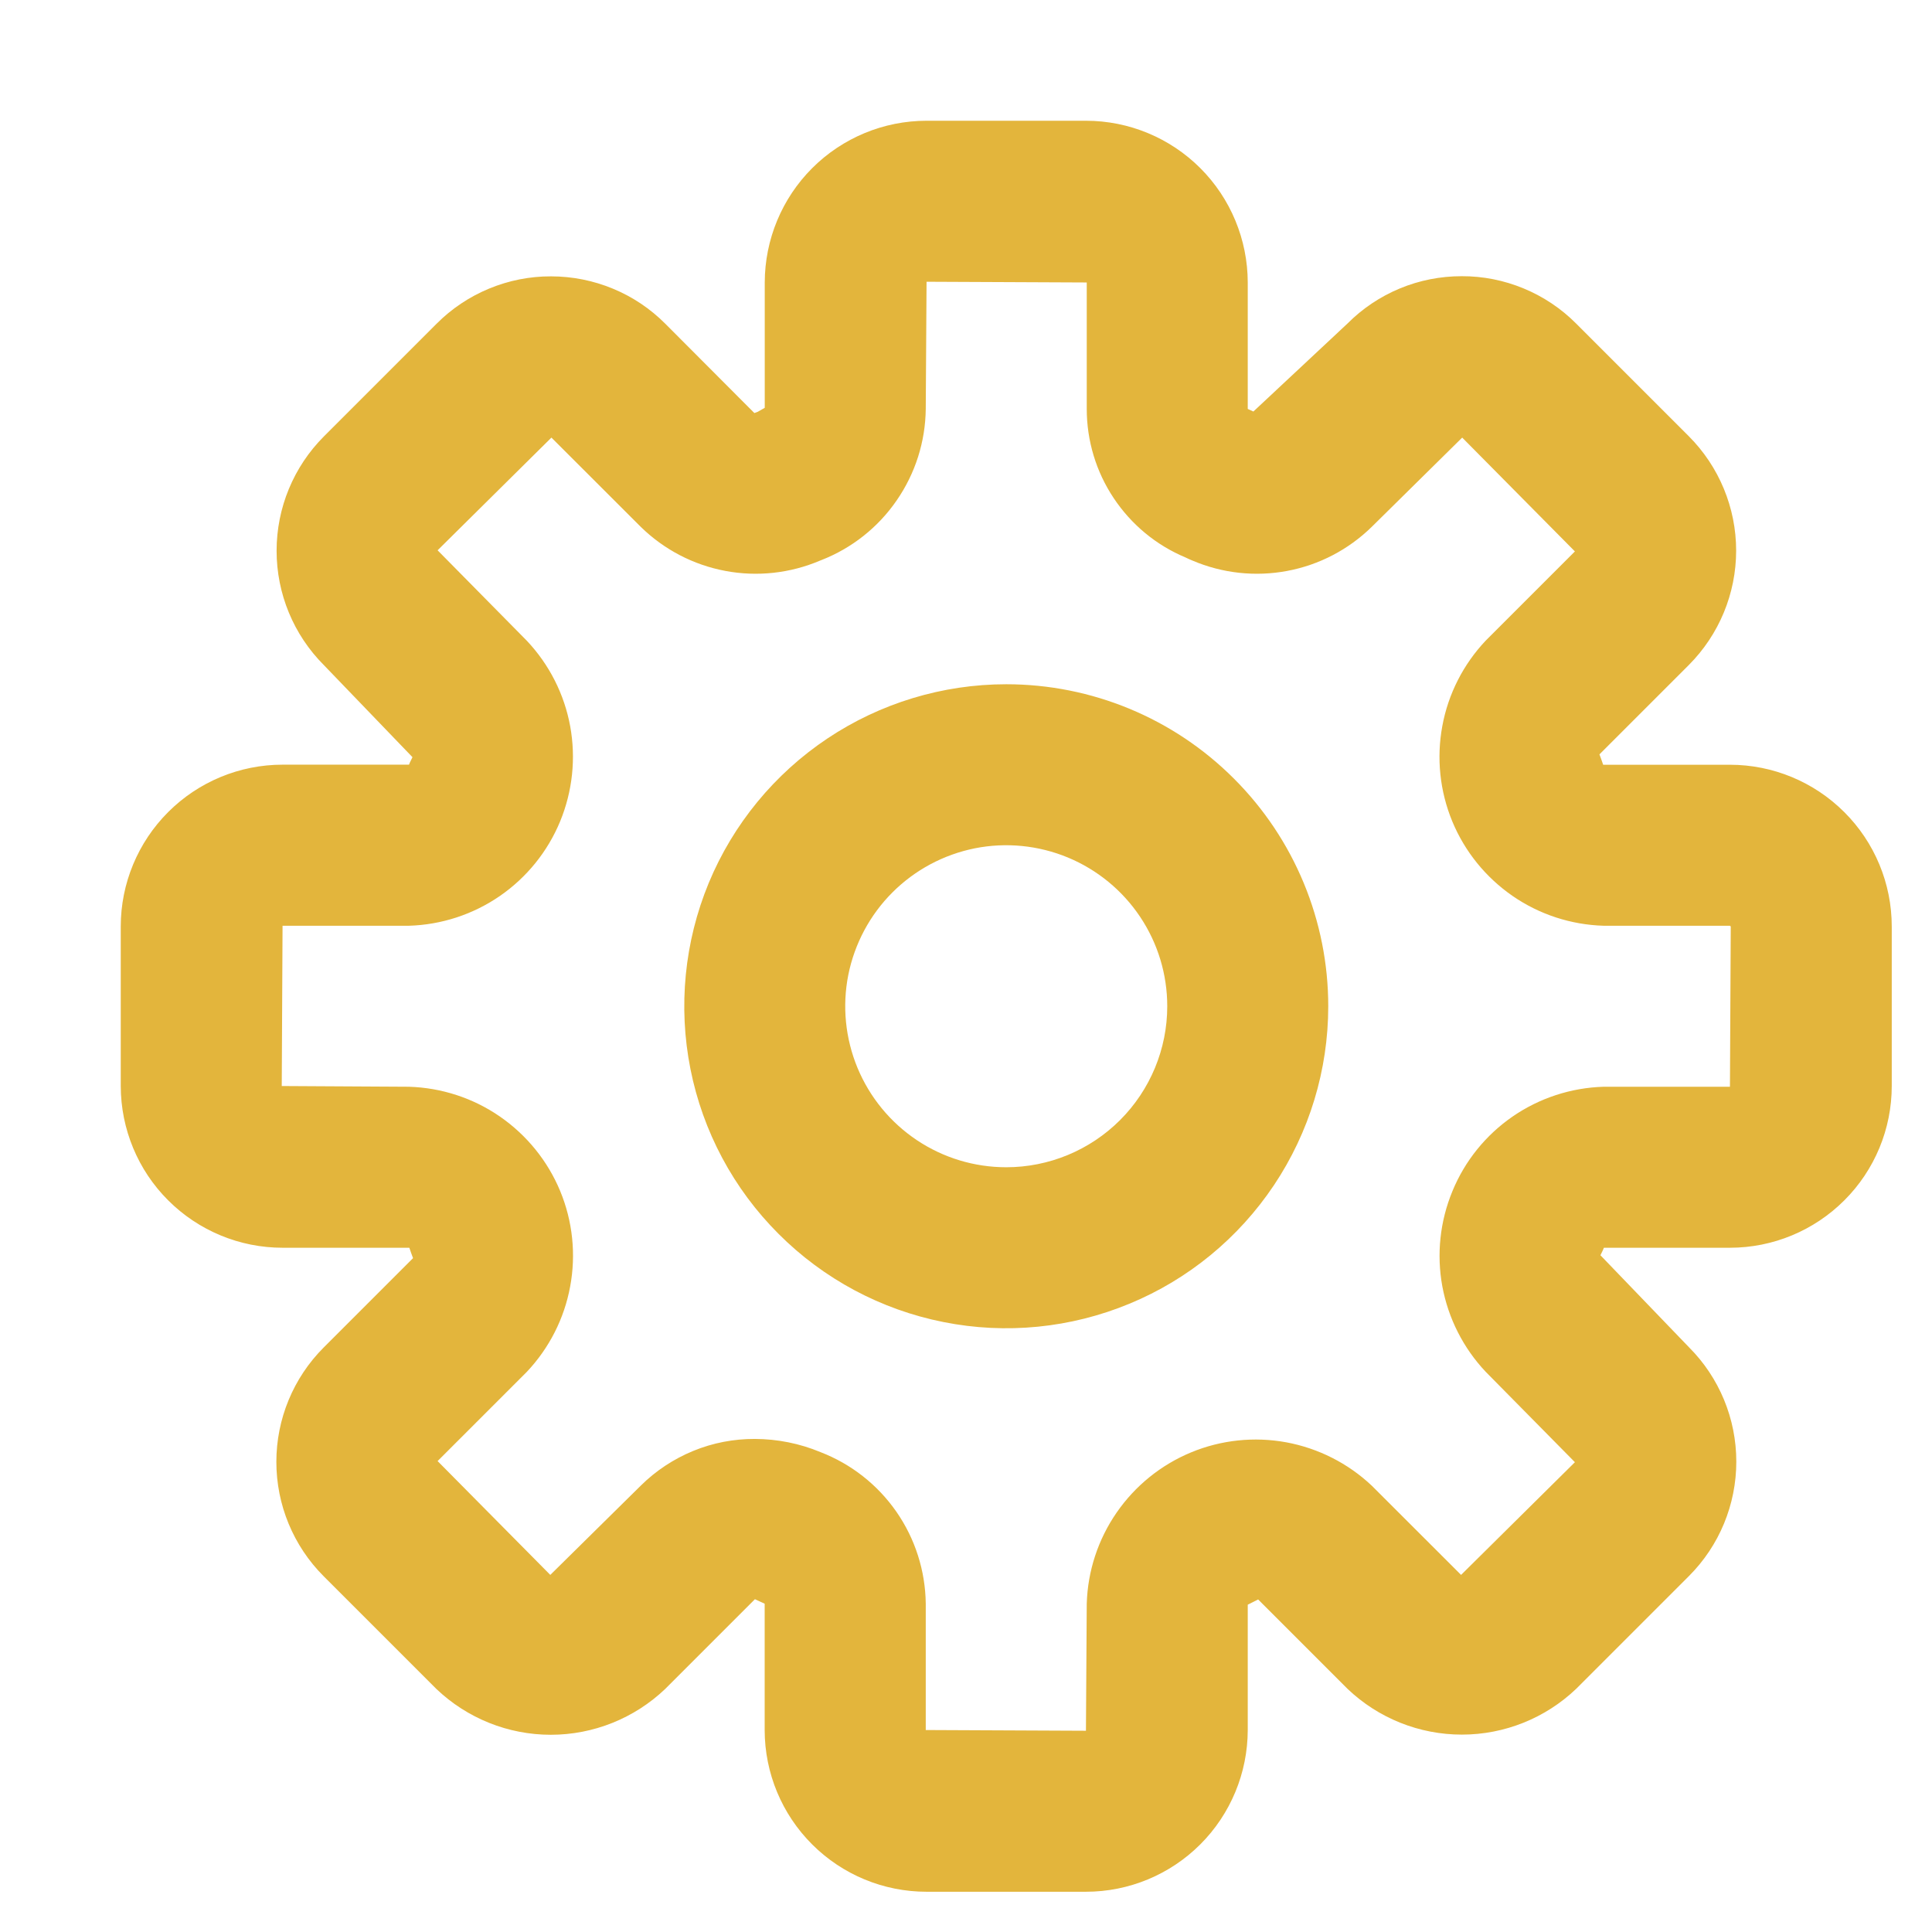 <svg width="24" height="24" viewBox="0 0 24 24" fill="none" xmlns="http://www.w3.org/2000/svg">
<g filter="url(#filter0_i_43_475)">
<path d="M12 8C11.209 8 10.435 8.235 9.778 8.674C9.12 9.114 8.607 9.738 8.304 10.469C8.002 11.2 7.923 12.004 8.077 12.78C8.231 13.556 8.612 14.269 9.172 14.828C9.731 15.388 10.444 15.769 11.22 15.923C11.996 16.078 12.8 15.998 13.531 15.695C14.262 15.393 14.886 14.88 15.326 14.222C15.765 13.565 16 12.791 16 12C16 10.939 15.579 9.922 14.828 9.172C14.078 8.421 13.061 8 12 8ZM12 14C11.604 14 11.218 13.883 10.889 13.663C10.56 13.443 10.304 13.131 10.152 12.765C10.001 12.4 9.961 11.998 10.038 11.61C10.116 11.222 10.306 10.866 10.586 10.586C10.866 10.306 11.222 10.116 11.61 10.038C11.998 9.961 12.4 10.001 12.765 10.152C13.131 10.304 13.443 10.56 13.663 10.889C13.883 11.218 14 11.604 14 12C14 12.53 13.789 13.039 13.414 13.414C13.039 13.789 12.53 14 12 14ZM20.99 9H19.415C19.407 8.978 19.379 8.893 19.369 8.871L20.479 7.761C20.855 7.384 21.067 6.873 21.067 6.34C21.067 5.807 20.855 5.296 20.479 4.919L19.079 3.519C18.893 3.332 18.671 3.184 18.427 3.083C18.183 2.982 17.922 2.93 17.658 2.931C17.394 2.931 17.133 2.982 16.89 3.083C16.646 3.184 16.425 3.332 16.239 3.519L15.07 4.612L15 4.58V3.009C14.999 2.476 14.787 1.965 14.411 1.589C14.034 1.212 13.523 1 12.99 1H11.01C10.477 1 9.966 1.212 9.589 1.589C9.213 1.965 9.001 2.476 9 3.009V4.566L8.914 4.615L8.871 4.631L7.765 3.522C7.579 3.335 7.358 3.187 7.114 3.086C6.87 2.985 6.609 2.933 6.345 2.933C6.081 2.932 5.82 2.984 5.576 3.085C5.332 3.186 5.11 3.334 4.924 3.521L3.524 4.921C3.147 5.298 2.936 5.809 2.936 6.342C2.936 6.875 3.147 7.386 3.524 7.763L4.624 8.906C4.611 8.935 4.591 8.969 4.581 8.999H3.01C2.477 8.999 1.966 9.211 1.589 9.588C1.212 9.965 1 10.476 1 11.009V12.991C1.001 13.524 1.212 14.035 1.589 14.411C1.966 14.788 2.477 15 3.01 15H4.585C4.593 15.022 4.621 15.107 4.631 15.129L3.521 16.239C3.144 16.616 2.933 17.127 2.933 17.66C2.933 18.193 3.144 18.704 3.521 19.081L4.921 20.481C5.304 20.846 5.813 21.05 6.342 21.05C6.871 21.05 7.38 20.846 7.763 20.481L8.878 19.366C8.9 19.377 8.978 19.413 8.999 19.422V20.993C9 21.526 9.212 22.036 9.589 22.412C9.966 22.789 10.477 23 11.01 23H12.99C13.523 23 14.034 22.788 14.411 22.411C14.787 22.035 14.999 21.524 15 20.991V19.434L15.129 19.369L16.238 20.478C16.621 20.844 17.13 21.048 17.66 21.048C18.189 21.048 18.698 20.844 19.081 20.478L20.481 19.078C20.858 18.701 21.069 18.19 21.069 17.657C21.069 17.124 20.858 16.613 20.481 16.236L19.381 15.093C19.394 15.064 19.414 15.03 19.424 15H20.99C21.523 15 22.034 14.788 22.411 14.411C22.788 14.035 23 13.524 23 12.991V11.009C23 10.476 22.788 9.965 22.411 9.589C22.034 9.212 21.523 9 20.99 9ZM20.99 13H19.421C19.016 13.012 18.624 13.14 18.29 13.37C17.957 13.6 17.697 13.921 17.543 14.296C17.388 14.67 17.344 15.081 17.417 15.479C17.491 15.877 17.677 16.245 17.955 16.54L19.064 17.664L17.65 19.064L16.54 17.955C16.245 17.677 15.877 17.491 15.479 17.417C15.081 17.344 14.67 17.387 14.296 17.542C13.922 17.697 13.601 17.957 13.371 18.29C13.141 18.623 13.012 19.015 13 19.42L12.99 21L11 20.991V19.42C10.995 19.012 10.868 18.614 10.635 18.279C10.402 17.944 10.074 17.686 9.693 17.539C9.434 17.431 9.157 17.376 8.877 17.375C8.614 17.374 8.354 17.424 8.111 17.524C7.868 17.624 7.647 17.77 7.46 17.955L6.336 19.064L4.936 17.65L6.044 16.542C6.322 16.248 6.51 15.879 6.583 15.48C6.657 15.082 6.614 14.671 6.459 14.296C6.304 13.922 6.044 13.601 5.71 13.37C5.377 13.14 4.984 13.012 4.579 13L3 12.991L3.01 11H4.579C4.984 10.988 5.376 10.86 5.71 10.63C6.043 10.4 6.303 10.079 6.458 9.704C6.612 9.33 6.656 8.919 6.583 8.521C6.51 8.123 6.323 7.755 6.045 7.46L4.936 6.336L6.35 4.936L7.46 6.045C7.748 6.327 8.114 6.518 8.51 6.592C8.906 6.667 9.316 6.622 9.687 6.464L9.705 6.457C10.083 6.309 10.409 6.051 10.639 5.716C10.87 5.382 10.996 4.986 11 4.58L11.01 3L13 3.009V4.58C13 4.974 13.116 5.36 13.335 5.688C13.553 6.016 13.863 6.273 14.227 6.425C14.253 6.438 14.284 6.452 14.314 6.464C14.685 6.622 15.094 6.667 15.491 6.592C15.887 6.518 16.252 6.327 16.54 6.045L17.664 4.936L19.064 6.35L17.956 7.458C17.678 7.752 17.49 8.121 17.417 8.519C17.343 8.918 17.386 9.329 17.541 9.704C17.696 10.078 17.956 10.399 18.29 10.63C18.623 10.86 19.016 10.988 19.421 11H20.99L21 11.009L20.99 13Z" fill="#E3B53C"/>
</g>
<defs>
<filter id="filter0_i_43_475" x="0" y="0" width="24" height="24" filterUnits="userSpaceOnUse" color-interpolation-filters="sRGB">
<feFlood flood-opacity="0" result="BackgroundImageFix"/>
<feBlend mode="normal" in="SourceGraphic" in2="BackgroundImageFix" result="shape"/>
<feColorMatrix in="SourceAlpha" type="matrix" values="0 0 0 0 0 0 0 0 0 0 0 0 0 0 0 0 0 0 127 0" result="hardAlpha"/>
<feOffset dx="0.5" dy="0.5"/>
<feComposite in2="hardAlpha" operator="arithmetic" k2="-1" k3="1"/>
<feColorMatrix type="matrix" values="0 0 0 0 0.153 0 0 0 0 0.153 0 0 0 0 0.153 0 0 0 1 0"/>
<feBlend mode="normal" in2="shape" result="effect1_innerShadow_43_475"/>
</filter>
</defs>
</svg>
